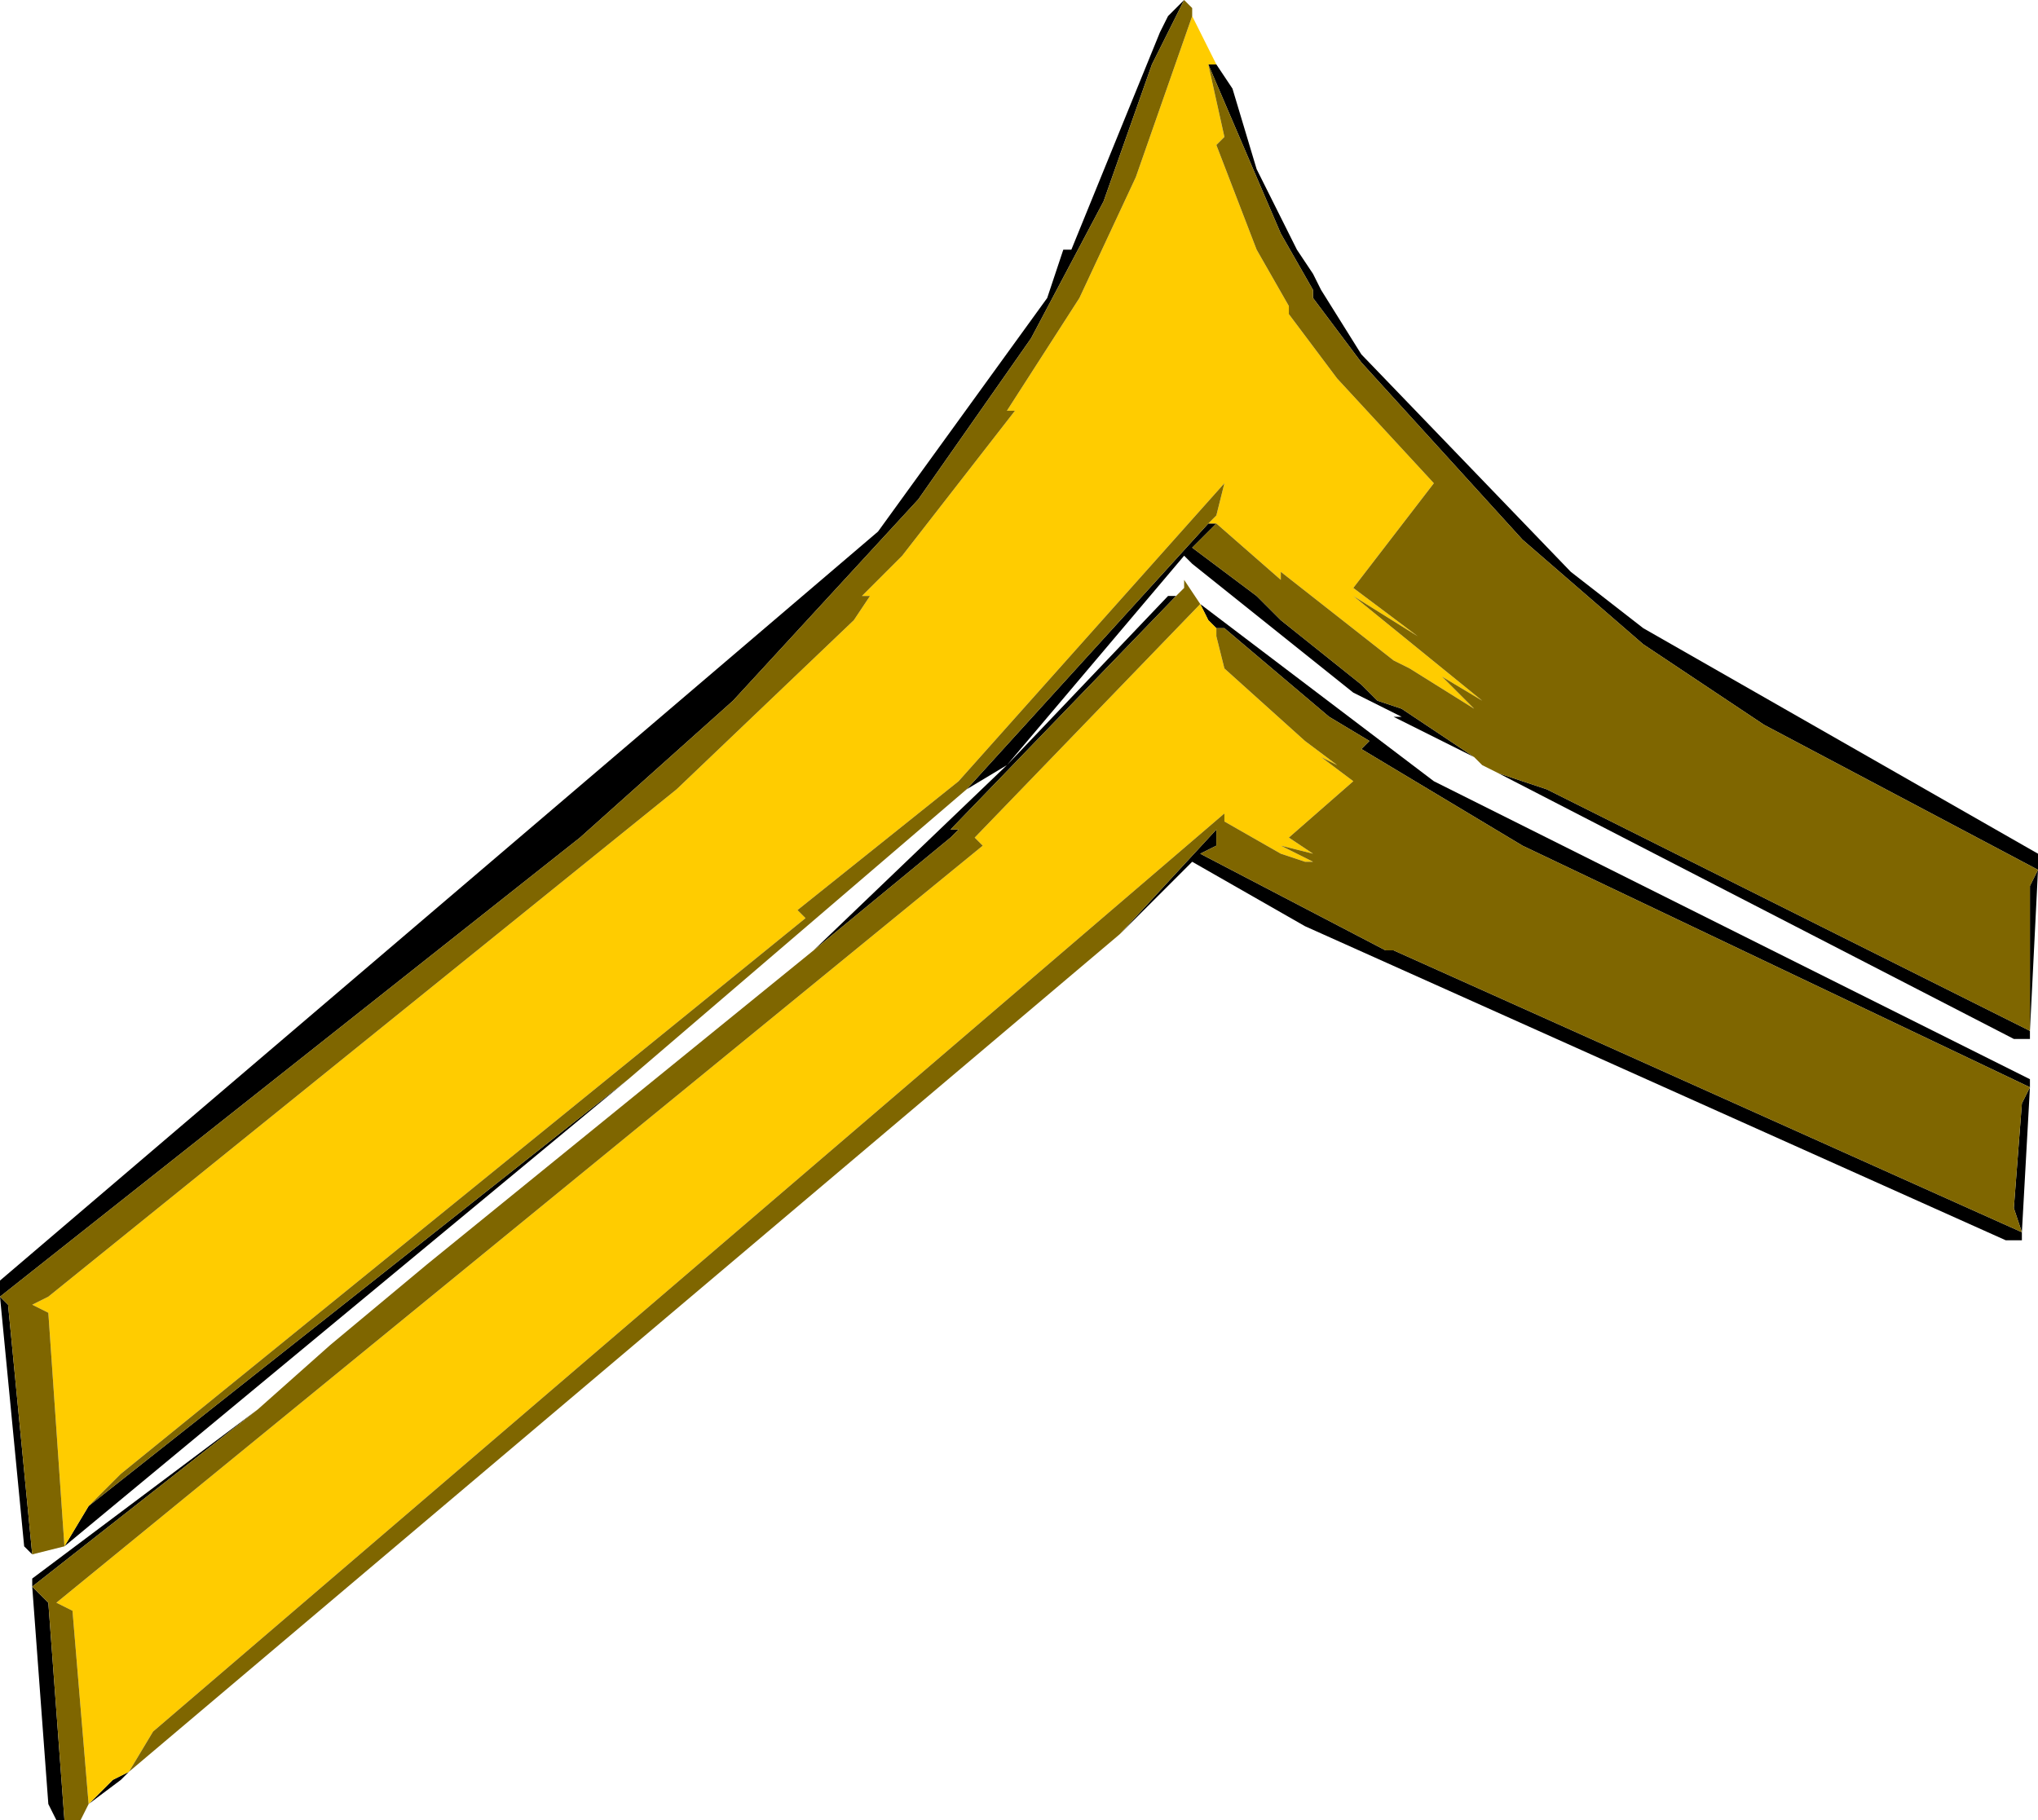 <?xml version="1.0" encoding="UTF-8" standalone="no"?>
<svg xmlns:ffdec="https://www.free-decompiler.com/flash" xmlns:xlink="http://www.w3.org/1999/xlink" ffdec:objectType="shape" height="11.3px" width="12.65px" xmlns="http://www.w3.org/2000/svg">
  <g transform="matrix(1.0, 0.0, 0.0, 1.0, -2.65, 1.85)">
    <path d="M10.2 -1.45 L10.3 -1.3 10.45 -0.8 10.7 -0.3 10.8 -0.15 10.85 -0.05 11.1 0.35 12.4 1.7 12.85 2.05 15.3 3.45 15.3 3.55 15.25 4.55 15.25 4.6 15.15 4.6 11.95 2.95 12.25 3.05 15.25 4.55 15.25 3.65 15.3 3.55 13.6 2.65 12.85 2.15 12.1 1.5 11.1 0.4 10.8 0.0 10.8 -0.05 10.6 -0.4 10.15 -1.45 10.2 -1.45 M11.8 2.85 L11.3 2.6 11.35 2.6 11.05 2.45 10.05 1.65 10.0 1.6 8.9 2.9 9.9 1.85 9.95 1.85 8.55 3.3 8.6 3.3 8.55 3.35 7.7 4.05 8.9 2.9 8.65 3.05 10.15 1.4 10.2 1.4 10.05 1.55 10.45 1.85 10.6 2.0 11.1 2.4 11.2 2.5 11.35 2.55 11.8 2.85 M10.1 1.9 L11.55 3.0 15.25 4.85 15.25 4.9 15.2 5.8 15.2 5.85 15.1 5.85 10.75 3.9 10.05 3.5 9.6 3.95 10.2 3.3 10.2 3.4 10.1 3.45 11.25 4.05 11.3 4.05 15.2 5.8 15.15 5.65 15.2 5.0 15.25 4.9 12.1 3.4 11.1 2.8 11.15 2.75 10.9 2.6 10.25 2.05 10.2 2.05 10.15 2.0 10.1 1.9 M3.4 9.2 L3.2 9.35 3.35 9.2 3.45 9.15 3.4 9.2 M3.05 9.45 L3.0 9.45 2.95 9.35 2.85 8.0 2.85 7.95 4.25 6.9 2.85 8.0 2.95 8.1 3.05 9.45 M6.55 4.85 L3.05 7.75 3.2 7.5 6.55 4.85 M2.85 7.8 L2.8 7.75 2.65 6.2 2.65 6.1 8.1 1.45 9.15 0.0 9.25 -0.3 9.3 -0.3 9.85 -1.65 9.9 -1.75 10.0 -1.85 9.8 -1.45 9.5 -0.6 9.05 0.25 8.35 1.25 7.2 2.5 6.25 3.35 2.65 6.2 2.7 6.25 2.85 7.8" fill="#000000" fill-rule="evenodd" stroke="none"/>
    <path d="M10.05 -1.75 L10.2 -1.45 10.15 -1.45 10.25 -1.0 10.2 -0.95 10.45 -0.3 10.65 0.05 10.65 0.1 10.95 0.5 11.55 1.15 11.05 1.8 11.45 2.1 11.05 1.85 11.85 2.5 11.6 2.35 11.8 2.55 11.4 2.3 11.3 2.25 10.6 1.7 10.6 1.75 10.2 1.4 10.15 1.4 10.2 1.35 10.25 1.15 8.6 3.0 7.6 3.8 7.65 3.85 3.4 7.3 3.2 7.5 3.05 7.75 2.95 6.3 2.85 6.25 2.95 6.2 6.85 3.05 7.95 2.0 8.05 1.85 8.0 1.85 8.25 1.6 8.95 0.7 8.9 0.7 9.35 0.0 9.7 -0.75 10.05 -1.75 M3.45 9.15 L3.4 9.2 3.45 9.15 3.35 9.2 3.2 9.35 3.1 8.15 3.0 8.1 8.75 3.4 8.7 3.35 10.1 1.9 10.15 2.0 10.2 2.05 10.2 2.1 10.25 2.3 10.75 2.75 10.95 2.9 10.85 2.85 11.05 3.0 10.65 3.35 10.8 3.45 10.6 3.4 10.8 3.5 10.75 3.5 10.6 3.45 10.25 3.25 10.25 3.2 3.6 8.9 3.45 9.15" fill="#ffcc00" fill-rule="evenodd" stroke="none"/>
    <path d="M10.0 -1.85 L10.05 -1.8 10.05 -1.75 9.7 -0.75 9.35 0.0 8.9 0.7 8.95 0.7 8.25 1.6 8.0 1.85 8.05 1.85 7.95 2.0 6.85 3.05 2.95 6.2 2.85 6.25 2.95 6.3 3.05 7.75 2.85 7.8 2.7 6.25 2.65 6.2 6.25 3.35 7.2 2.5 8.35 1.25 9.05 0.25 9.5 -0.6 9.8 -1.45 10.0 -1.85 M11.95 2.95 L11.85 2.9 11.8 2.85 11.35 2.55 11.2 2.5 11.1 2.4 10.6 2.0 10.45 1.85 10.05 1.55 10.2 1.4 10.6 1.75 10.6 1.7 11.3 2.25 11.4 2.3 11.8 2.55 11.6 2.35 11.85 2.5 11.05 1.85 11.45 2.1 11.05 1.8 11.55 1.15 10.95 0.5 10.65 0.1 10.65 0.05 10.45 -0.3 10.2 -0.95 10.25 -1.0 10.15 -1.45 10.6 -0.4 10.8 -0.05 10.8 0.0 11.1 0.4 12.1 1.5 12.85 2.15 13.6 2.65 15.3 3.55 15.25 3.65 15.25 4.55 12.25 3.05 11.95 2.95 11.8 2.85 11.95 2.95 M9.95 1.85 L10.0 1.8 10.0 1.75 10.1 1.9 8.7 3.35 8.75 3.4 3.0 8.1 3.1 8.15 3.2 9.35 3.15 9.45 3.05 9.45 2.95 8.1 2.85 8.0 4.25 6.9 4.7 6.5 5.3 6.0 7.7 4.05 8.55 3.35 8.6 3.3 8.55 3.3 9.95 1.85 M9.6 3.95 L3.45 9.15 3.6 8.9 10.25 3.2 10.25 3.25 10.6 3.45 10.75 3.5 10.8 3.5 10.6 3.4 10.8 3.45 10.65 3.35 11.05 3.0 10.85 2.85 10.95 2.9 10.75 2.75 10.25 2.3 10.2 2.1 10.2 2.05 10.25 2.05 10.9 2.6 11.15 2.75 11.1 2.8 12.1 3.4 15.25 4.9 15.2 5.0 15.15 5.65 15.2 5.8 11.3 4.05 11.25 4.05 10.1 3.45 10.2 3.4 10.2 3.3 9.6 3.95 M8.65 3.05 L6.55 4.85 3.2 7.5 3.4 7.3 7.65 3.85 7.6 3.8 8.6 3.0 10.25 1.15 10.2 1.35 10.15 1.4 8.65 3.05" fill="#7f6600" fill-rule="evenodd" stroke="none"/>
  </g>
</svg>

